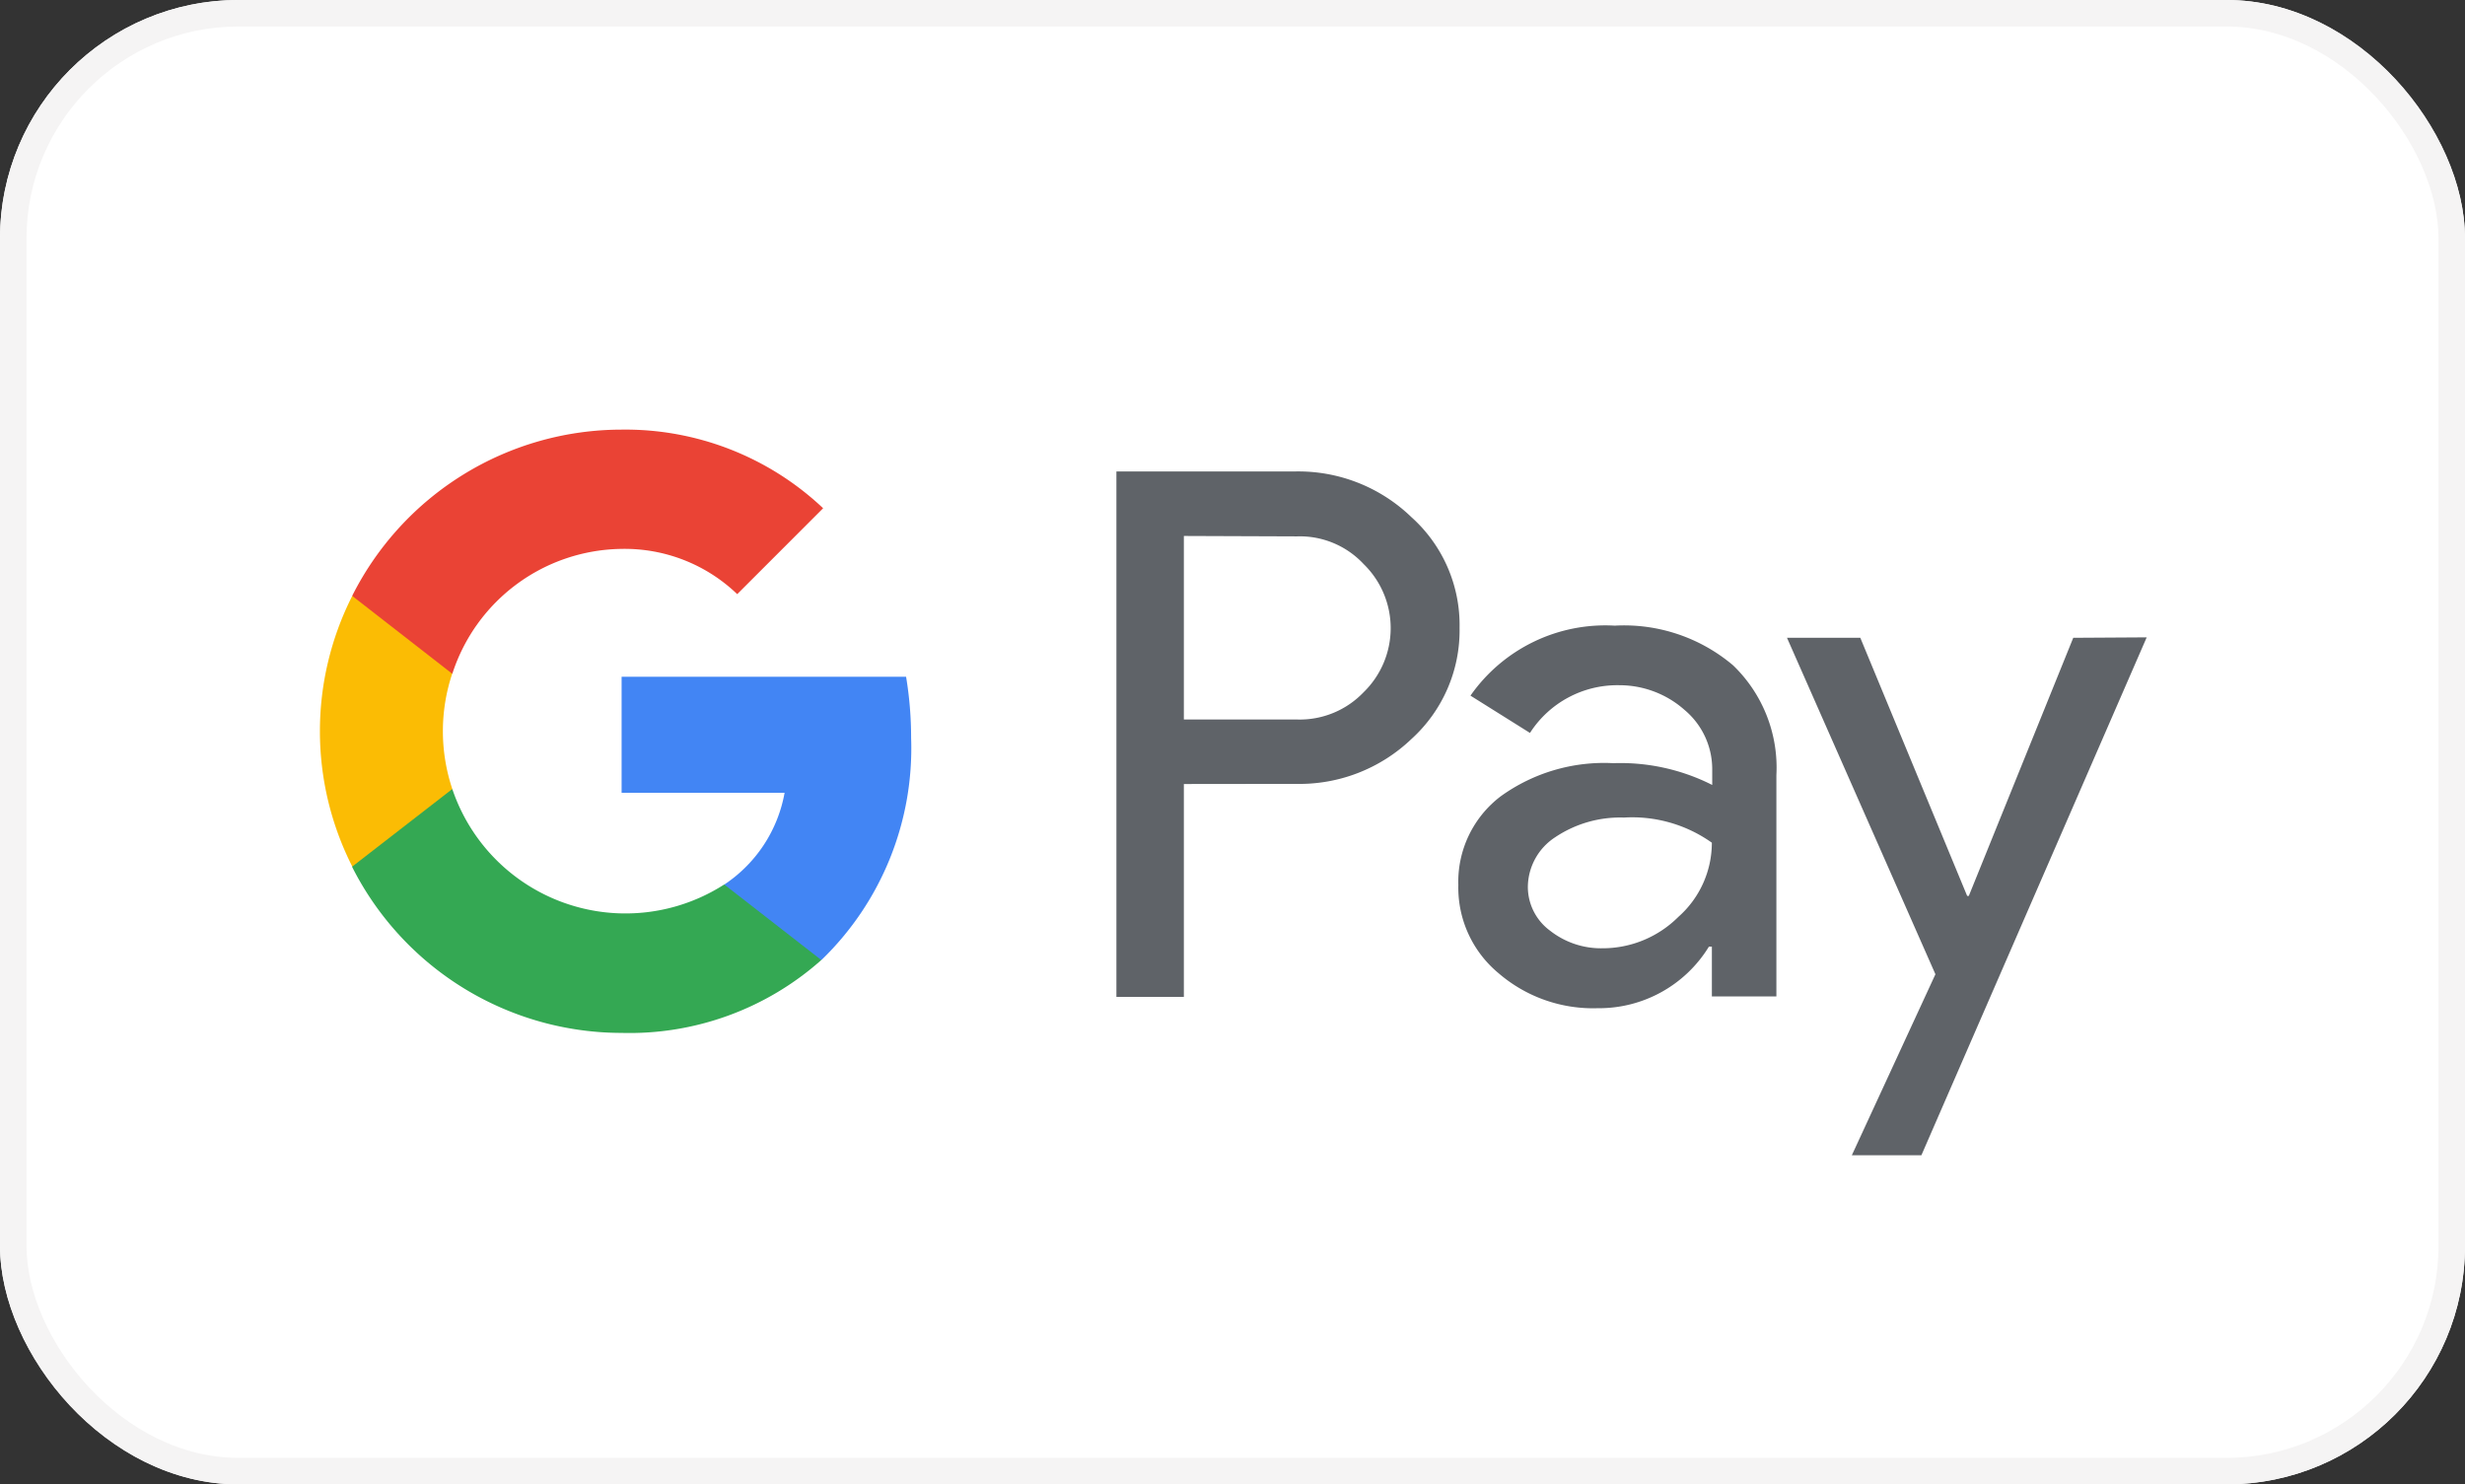 <svg xmlns="http://www.w3.org/2000/svg" width="93" height="56" viewBox="0 0 93 56"><rect x="0" y="0" width="93" height="56" fill="#333333" stroke="none"/><defs><style>.a{fill:#fff;stroke:#f5f4f4;}.b{fill:#5f6368;}.c{fill:#4285f4;}.d{fill:#34a853;}.e{fill:#fbbc04;}.f{fill:#ea4335;}.g{stroke:none;}.h{fill:none;}</style></defs><g transform="translate(-0.164)"><g transform="translate(0)"><g class="a" transform="translate(0.164)"><rect class="g" width="93" height="56" rx="9"/><rect class="h" x="0.5" y="0.5" width="92" height="55" rx="8.5"/></g><g transform="translate(12.23 16.204)"><path class="b" d="M193.645,21.786v8.03H191.1V9.994h6.75a6.136,6.136,0,0,1,4.379,1.723,5.464,5.464,0,0,1,1.818,4.173,5.531,5.531,0,0,1-1.818,4.2,6.114,6.114,0,0,1-4.363,1.691Zm0-9.358v6.924h4.268a3.328,3.328,0,0,0,2.513-1.028,3.373,3.373,0,0,0,.063-4.774l-.063-.063a3.285,3.285,0,0,0-2.513-1.043Zm16.266,3.383a6.364,6.364,0,0,1,4.458,1.5A5.36,5.36,0,0,1,216,21.454V29.8h-2.434V27.92h-.111a4.862,4.862,0,0,1-4.2,2.324,5.459,5.459,0,0,1-3.746-1.328A4.192,4.192,0,0,1,204,25.6a4.05,4.05,0,0,1,1.6-3.351A6.672,6.672,0,0,1,209.848,21a7.667,7.667,0,0,1,3.731.822v-.585a2.915,2.915,0,0,0-1.043-2.245,3.7,3.7,0,0,0-2.45-.933,3.917,3.917,0,0,0-3.383,1.8l-2.245-1.407a6.206,6.206,0,0,1,5.454-2.64Zm-3.288,9.848a2.051,2.051,0,0,0,.838,1.66,3.108,3.108,0,0,0,1.976.664A4.044,4.044,0,0,0,212.3,26.8a3.732,3.732,0,0,0,1.265-2.8,5.187,5.187,0,0,0-3.32-.948,4.4,4.4,0,0,0-2.592.743A2.26,2.26,0,0,0,206.623,25.659Zm23.348-9.406-8.5,19.538h-2.624L222,28.963l-5.6-12.694h2.766l4.031,9.738h.063L227.2,16.27Z" transform="translate(-161.046 -8.412)"/><path class="c" d="M83.923,61.308A14.063,14.063,0,0,0,83.733,59H73v4.379h6.149a5.271,5.271,0,0,1-2.276,3.462v2.845H80.54a11.1,11.1,0,0,0,3.383-8.378Z" transform="translate(-61.614 -49.673)"/><path class="d" d="M18.864,95A10.887,10.887,0,0,0,26.4,92.25L22.737,89.4a6.895,6.895,0,0,1-10.259-3.6H8.7v2.94A11.4,11.4,0,0,0,18.864,95Z" transform="translate(-7.479 -72.236)"/><path class="e" d="M5.974,46.987a6.868,6.868,0,0,1,0-4.363V39.7H2.2a11.285,11.285,0,0,0,0,10.212Z" transform="translate(-0.975 -33.424)"/><path class="f" d="M18.864,4.5a6.125,6.125,0,0,1,4.363,1.707l3.241-3.241A10.865,10.865,0,0,0,18.864,0,11.383,11.383,0,0,0,8.7,6.272l3.778,2.94A6.8,6.8,0,0,1,18.864,4.5Z" transform="translate(-7.479 0.004)"/></g></g></g></svg>